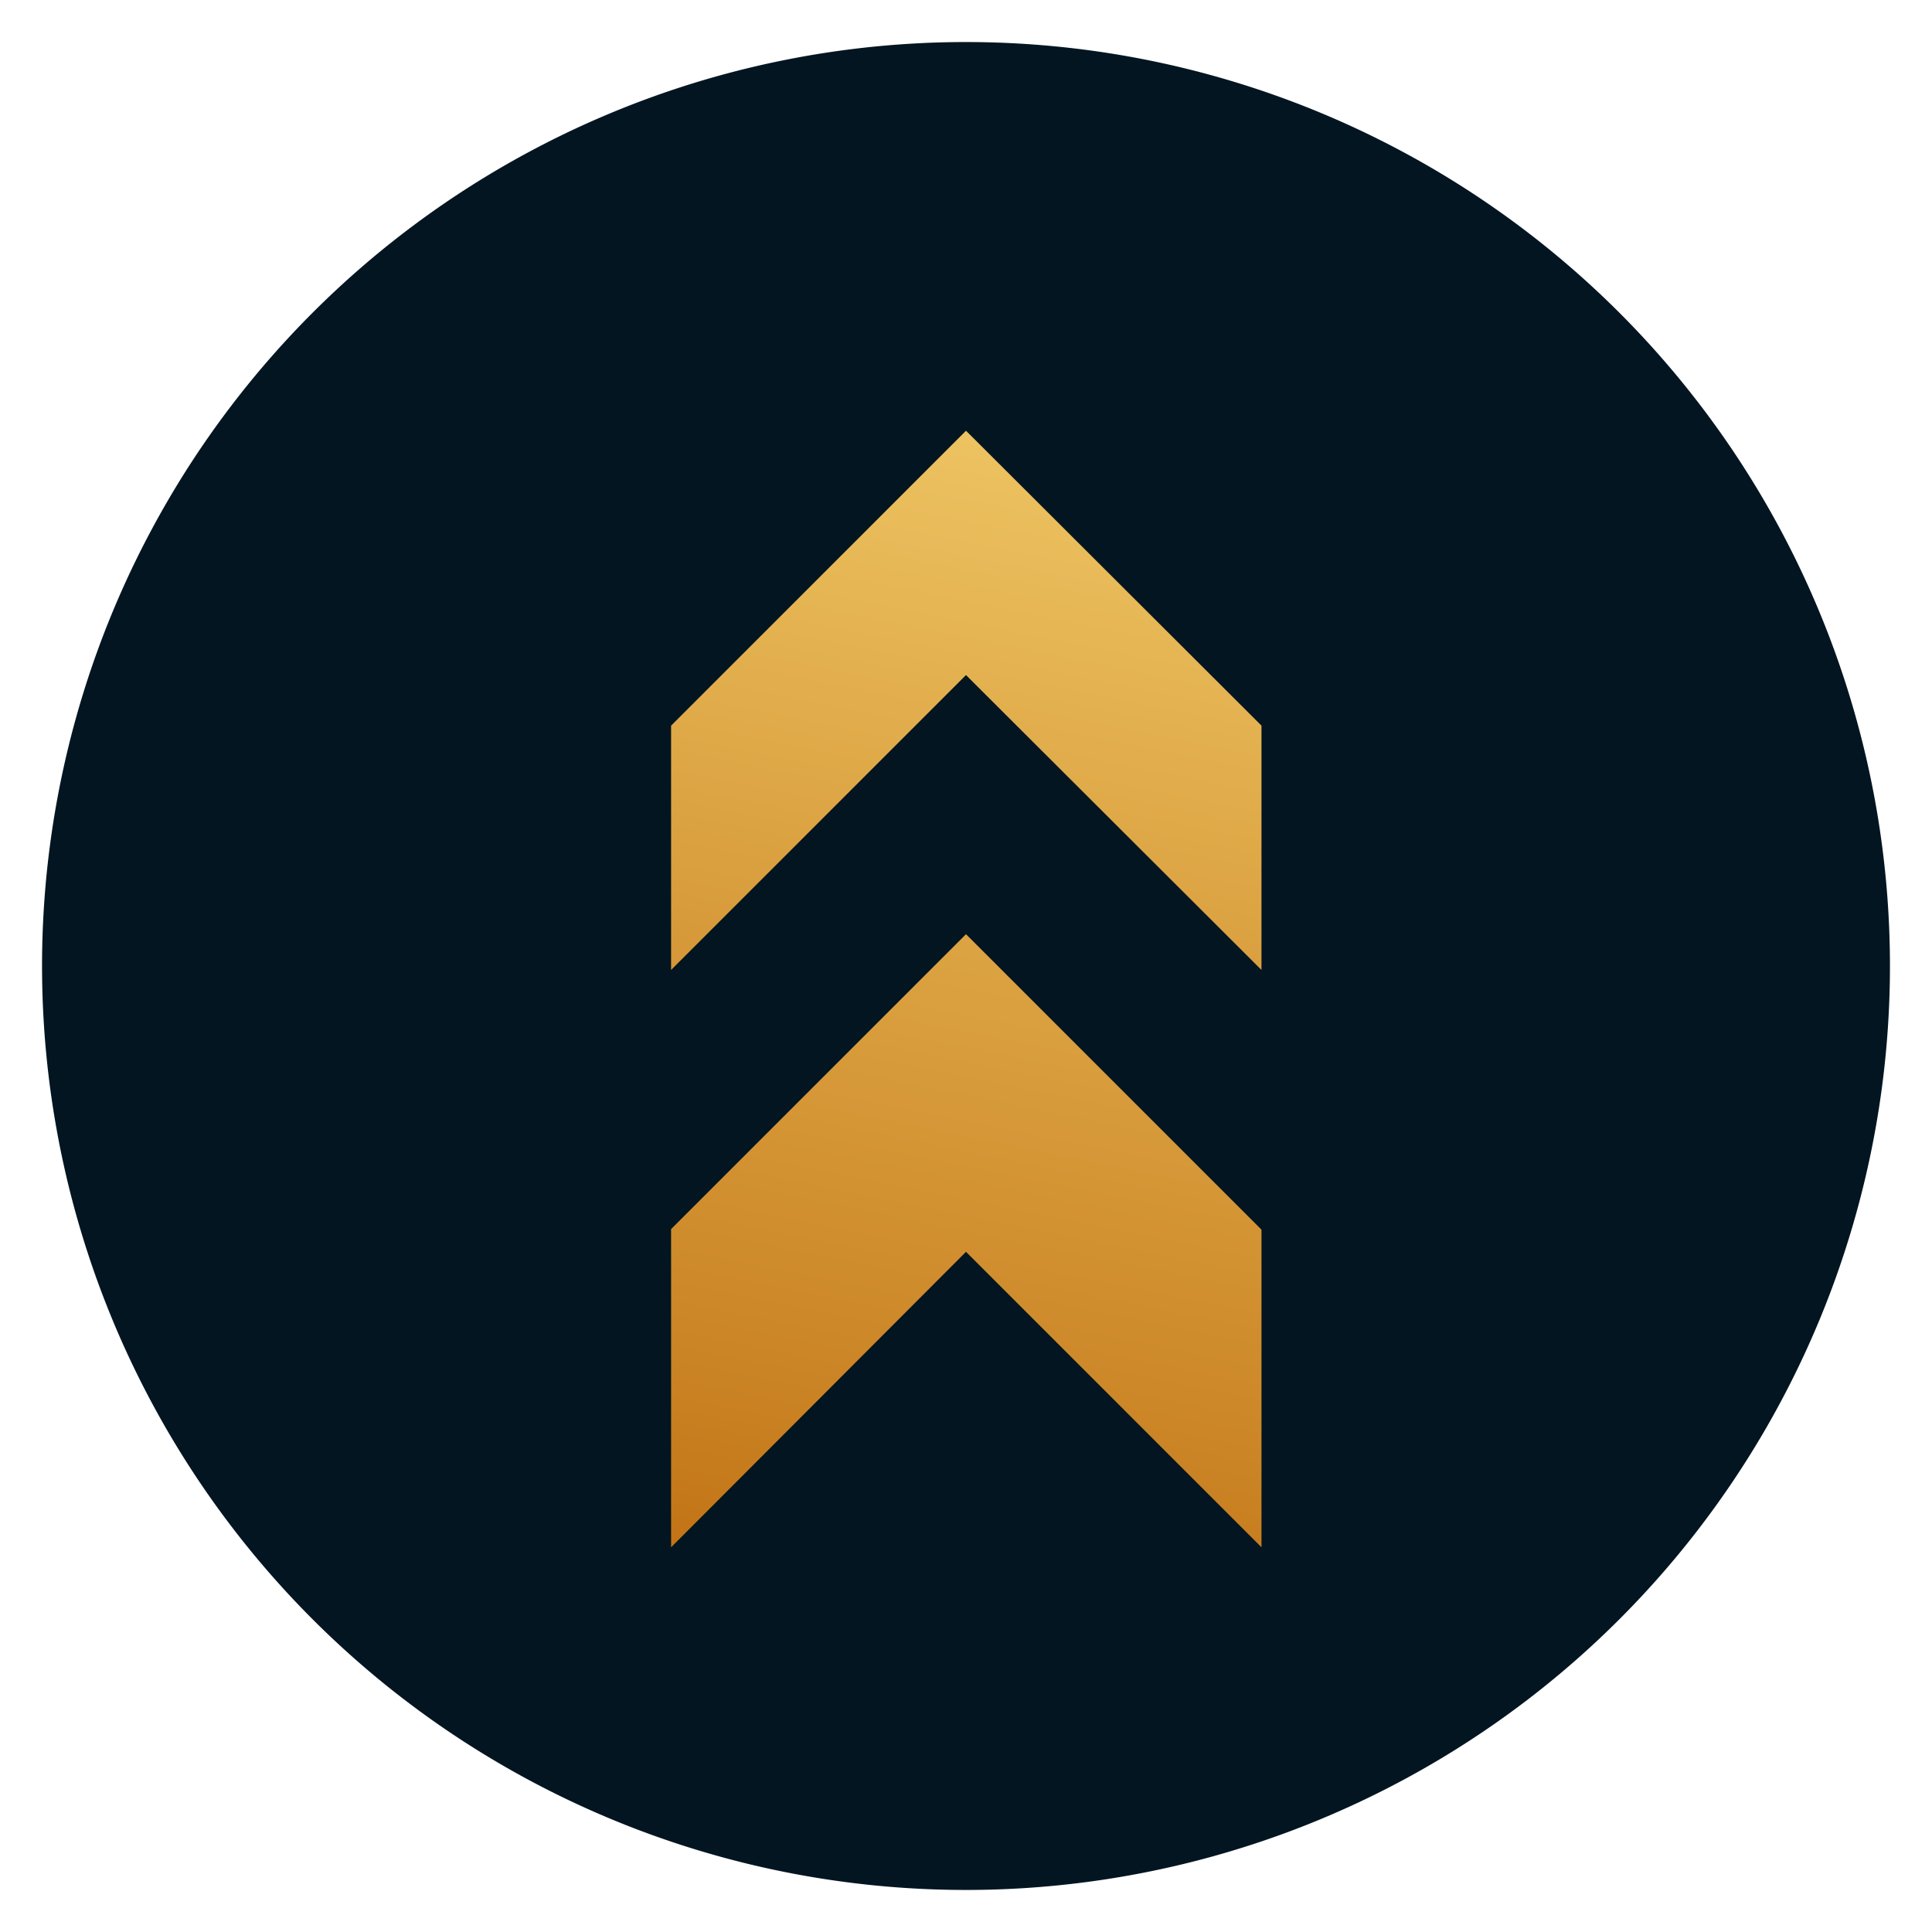 <svg id="Layer_1" data-name="Layer 1" xmlns="http://www.w3.org/2000/svg" xmlns:xlink="http://www.w3.org/1999/xlink" viewBox="0 0 34 34"><defs><style>.cls-1{fill:#031521;}.cls-2{fill:url(#linear-gradient);}.cls-3{fill:url(#linear-gradient-2);}</style><linearGradient id="linear-gradient" x1="12.93" y1="44.57" x2="36.1" y2="-70.08" gradientUnits="userSpaceOnUse"><stop offset="0" stop-color="#ffe380"/><stop offset="0.05" stop-color="#e4b150"/><stop offset="0.13" stop-color="#be6c0e"/><stop offset="0.17" stop-color="#ca8324"/><stop offset="0.26" stop-color="#e1ac4b"/><stop offset="0.33" stop-color="#f1ca68"/><stop offset="0.4" stop-color="#fbdc7a"/><stop offset="0.45" stop-color="#ffe380"/><stop offset="0.52" stop-color="#fcdd7b"/><stop offset="0.6" stop-color="#f3cd6b"/><stop offset="0.7" stop-color="#e5b352"/><stop offset="0.8" stop-color="#d18e2f"/><stop offset="0.89" stop-color="#be6c0e"/><stop offset="0.9" stop-color="#ca8324"/><stop offset="0.93" stop-color="#e1ac4b"/><stop offset="0.96" stop-color="#f1ca68"/><stop offset="0.98" stop-color="#fbdc7a"/><stop offset="1" stop-color="#ffe380"/></linearGradient><linearGradient id="linear-gradient-2" x1="11.99" y1="39.73" x2="32.61" y2="-62.3" xlink:href="#linear-gradient"/></defs><path class="cls-1" d="M17,33.26h0A16.26,16.26,0,1,1,33.26,17,16.26,16.26,0,0,1,17,33.26Z"/><polygon class="cls-2" points="22.2 21.64 22.2 27.23 17 22.03 11.81 27.23 11.81 21.63 17 16.44 22.2 21.64"/><polygon class="cls-3" points="22.2 12.77 22.2 17.07 17 11.88 11.81 17.07 11.81 12.77 17 7.58 22.2 12.77"/></svg>